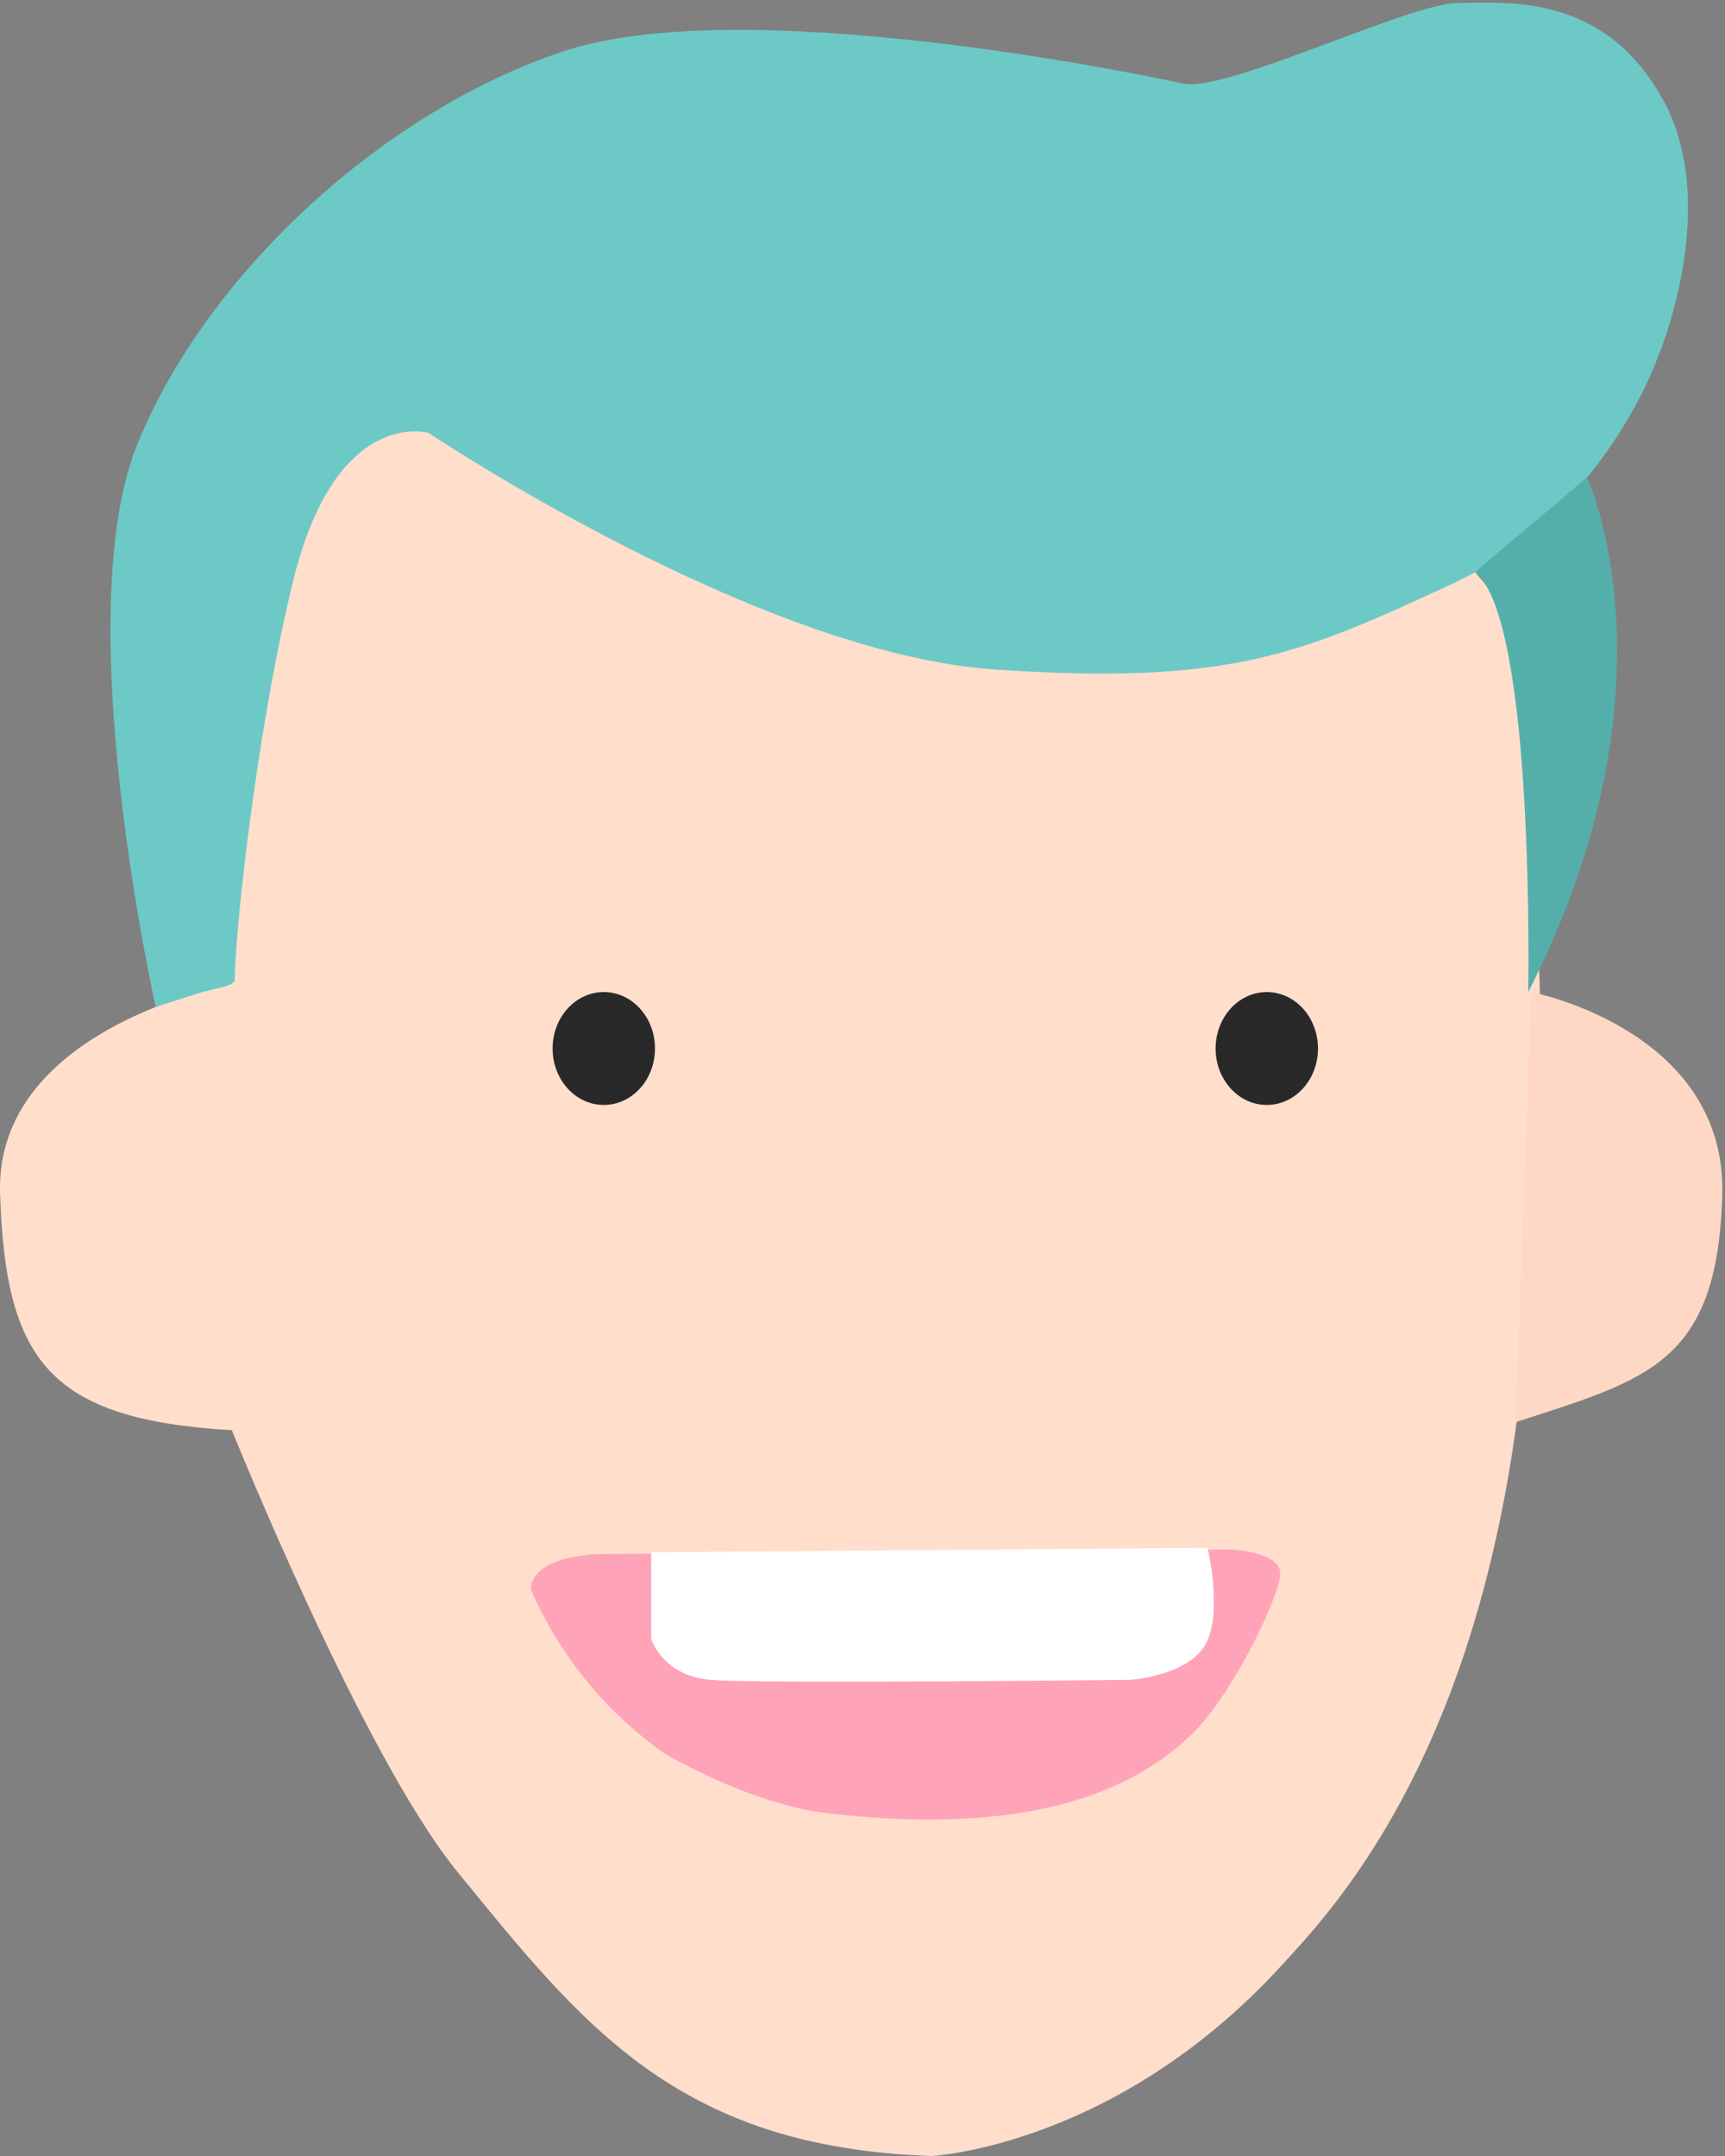 <svg width="104" height="130" viewBox="0 0 104 130" fill="none" xmlns="http://www.w3.org/2000/svg">
<rect x="0" y="0" width="104" height="130" fill="#808080" stroke="none"/>
<g clip-path="url(#clip0)">
<path d="M13.979 59.332C13.979 59.332 -0.321 61.932 0.004 71.973C0.329 82.014 2.929 85.589 13.979 86.237C13.979 86.237 21.873 105.869 27.559 112.84C35.099 122.086 40.819 129.48 56.159 130C56.159 130 67.23 129.457 77.219 118.56C80.079 115.44 88.399 106.86 91.324 86.562C94.184 66.628 92.299 51.553 92.299 51.553C92.299 51.553 92.299 38.262 89.374 35.019C86.449 31.777 69.874 3.575 24.374 24.97C24.377 24.96 10.729 31.46 13.979 59.332Z" fill="#FFDECC"/>
<path d="M36.403 66.625C38.107 66.625 39.489 65.101 39.489 63.221C39.489 61.342 38.107 59.818 36.403 59.818C34.698 59.818 33.316 61.342 33.316 63.221C33.316 65.101 34.698 66.625 36.403 66.625Z" fill="#292929"/>
<path d="M76.375 66.625C78.079 66.625 79.461 65.101 79.461 63.221C79.461 61.342 78.079 59.818 76.375 59.818C74.671 59.818 73.289 61.342 73.289 63.221C73.289 65.101 74.671 66.625 76.375 66.625Z" fill="#292929"/>
<path d="M92.318 59.818C92.318 59.818 104.161 62.088 103.836 72.137C103.511 82.186 99.39 83.158 91.377 85.751L92.318 59.818Z" fill="#FFD8C5"/>
<path d="M74.264 93.431C74.264 93.431 77.189 93.574 77.189 94.871C77.189 96.169 74.3 102.266 71.76 104.658C69.16 107.104 63.57 110.932 49.92 109.338C45.131 108.781 40.04 105.713 40.04 105.713C36.527 103.231 33.758 99.838 32.029 95.898L32.011 95.833C31.993 95.573 32.035 93.974 35.911 93.709L74.264 93.431Z" fill="#FFA4B8"/>
<path d="M39.26 93.6V98.8C39.26 98.8 39.91 101.041 42.835 101.288C45.76 101.535 68.182 101.288 68.182 101.288C68.182 101.288 71.757 101.028 72.732 99.047C73.707 97.066 72.8 93.327 72.8 93.327L39.26 93.6Z" fill="white"/>
<path d="M9.389 60.715C9.389 60.715 4.066 37.128 8.291 26.754C12.516 16.38 23.241 6.656 33.964 3.094C44.686 -0.468 68.411 4.394 71.336 5.039C73.895 5.606 84.986 0.177 87.911 0.177C90.836 0.177 96.686 -0.471 100.261 6.011C103.836 12.493 99.936 21.572 99.936 21.572C99.936 21.572 96.686 30.974 87.586 35.188C78.486 39.403 74.264 41.34 59.964 40.368C45.664 39.395 25.841 26.104 25.841 26.104C25.841 26.104 20.316 24.484 17.716 34.856C15.714 42.851 14.248 54.86 14.141 59.171C13.816 59.496 13.361 59.519 12.191 59.818L9.389 60.715Z" fill="#6CC9C6"/>
<path d="M95.68 28.779C95.68 28.779 101.561 41.34 92.136 59.818C92.136 59.818 92.568 37.372 88.938 34.494L95.68 28.779Z" fill="#54AFAA"/>
</g>
<defs>
<clipPath id="clip0">
<rect width="104" height="130" fill="white"/>
</clipPath>
</defs>
</svg>
